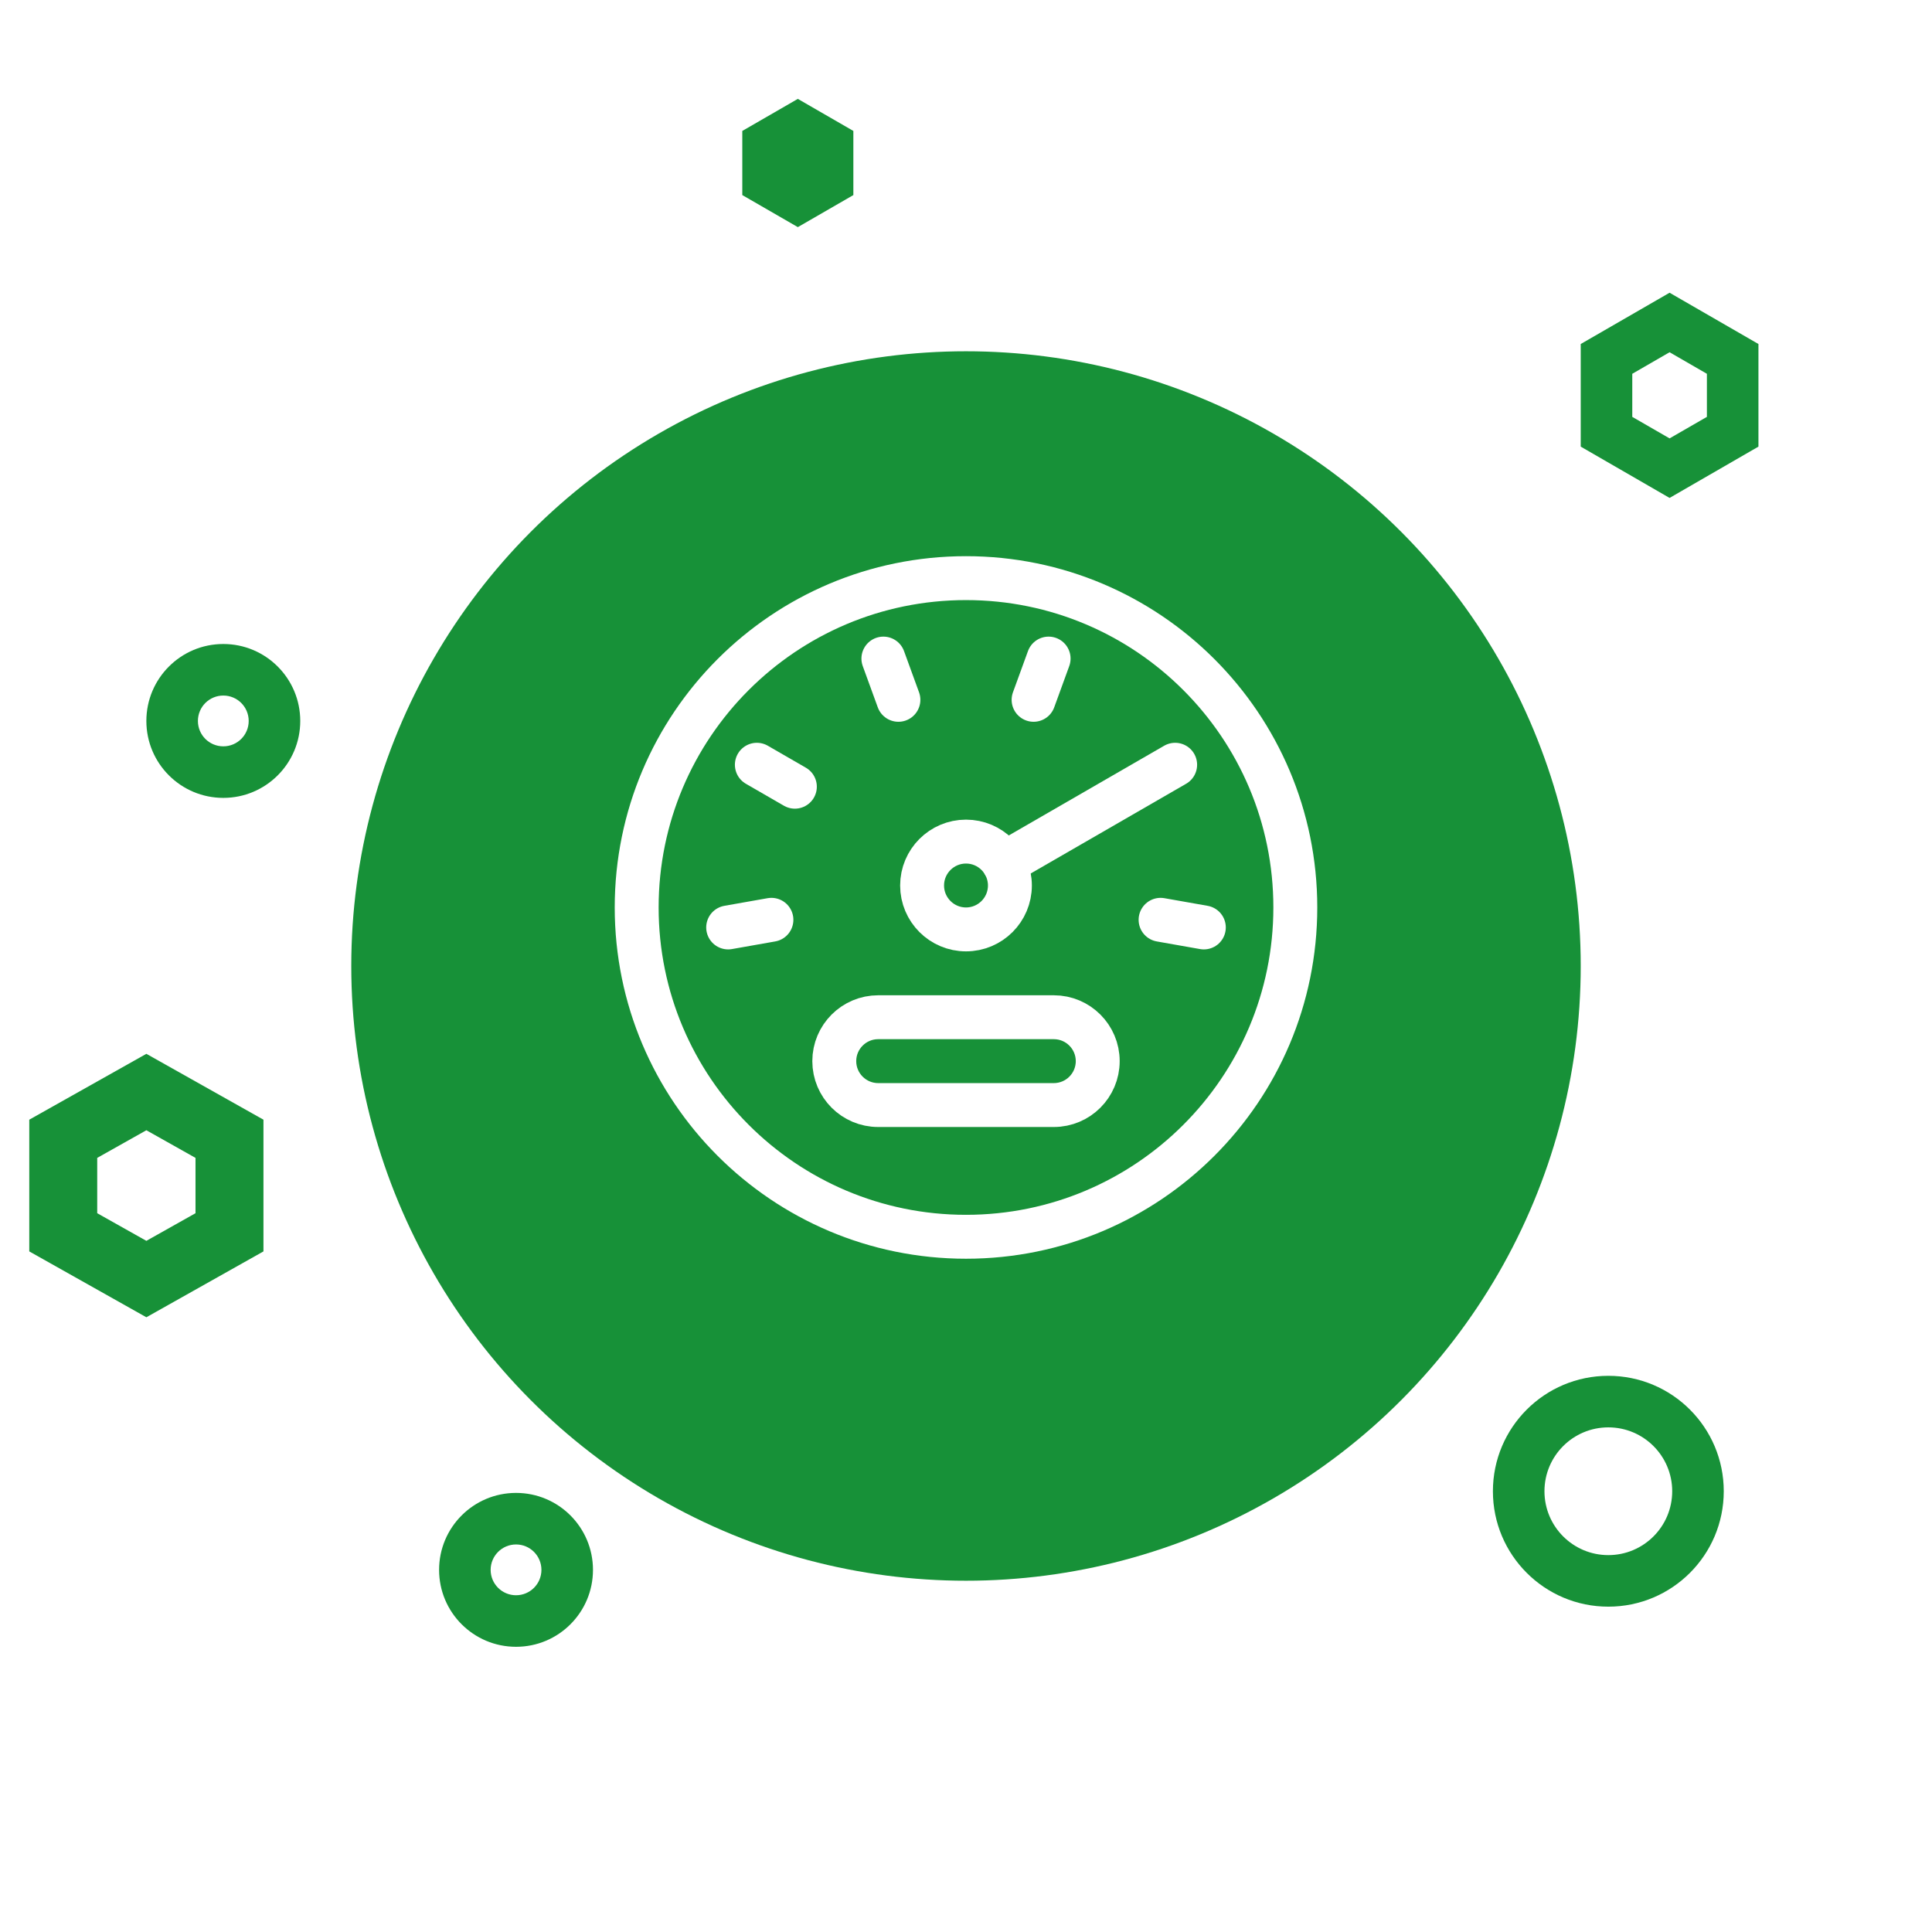 <svg width="66" height="66" viewBox="0 0 66 66" fill="none" xmlns="http://www.w3.org/2000/svg">
<path fill-rule="evenodd" clip-rule="evenodd" d="M7.629 25.496C8.108 25.496 8.496 25.108 8.496 24.629C8.496 24.149 8.108 23.761 7.629 23.761C7.149 23.761 6.761 24.149 6.761 24.629C6.761 25.108 7.149 25.496 7.629 25.496ZM7.629 27.257C9.08 27.257 10.257 26.081 10.257 24.629C10.257 23.177 9.08 22 7.629 22C6.177 22 5 23.177 5 24.629C5 26.081 6.177 27.257 7.629 27.257Z" fill="#179138"/>
<path fill-rule="evenodd" clip-rule="evenodd" d="M17.629 54.496C18.108 54.496 18.496 54.108 18.496 53.629C18.496 53.15 18.108 52.761 17.629 52.761C17.149 52.761 16.761 53.15 16.761 53.629C16.761 54.108 17.149 54.496 17.629 54.496ZM17.629 56.257C19.081 56.257 20.257 55.081 20.257 53.629C20.257 52.177 19.081 51 17.629 51C16.177 51 15 52.177 15 53.629C15 55.081 16.177 56.257 17.629 56.257Z" fill="#179138"/>
<path fill-rule="evenodd" clip-rule="evenodd" d="M54.943 53.125C56.148 53.125 57.125 52.148 57.125 50.943C57.125 49.738 56.148 48.761 54.943 48.761C53.738 48.761 52.761 49.738 52.761 50.943C52.761 52.148 53.738 53.125 54.943 53.125ZM54.943 54.886C57.121 54.886 58.886 53.121 58.886 50.943C58.886 48.765 57.121 47 54.943 47C52.765 47 51 48.765 51 50.943C51 53.121 52.765 54.886 54.943 54.886Z" fill="#179138"/>
<path fill-rule="evenodd" clip-rule="evenodd" d="M57.035 12.033L55.761 12.769V14.241L57.035 14.976L58.31 14.241V12.769L57.035 12.033ZM60.071 11.752L57.035 10L54 11.752V15.257L57.035 17.01L60.071 15.257V11.752Z" fill="#179138"/>
<path fill-rule="evenodd" clip-rule="evenodd" d="M5 38.611L3.321 39.555V41.445L5 42.389L6.679 41.445V39.555L5 38.611ZM9 38.25L5 36L1 38.25V42.75L5 45L9 42.75V38.25Z" fill="#179138"/>
<path fill-rule="evenodd" clip-rule="evenodd" d="M25.358 6.664V4.473L27.255 3.378L29.152 4.473V6.664L27.255 7.759L25.358 6.664Z" fill="#179138"/>
<g filter="url(#filter0_d_0_1)">
<circle cx="33" cy="31" r="21" fill="#179138"/>
</g>
<path fill-rule="evenodd" clip-rule="evenodd" d="M33 42.25C39.213 42.25 44.25 37.213 44.25 31C44.25 24.787 39.213 19.75 33 19.75C26.787 19.75 21.75 24.787 21.75 31C21.75 37.213 26.787 42.25 33 42.25Z" stroke="white" stroke-width="1.5" stroke-linecap="round" stroke-linejoin="round"/>
<path fill-rule="evenodd" clip-rule="evenodd" d="M33 31.75C33.828 31.75 34.5 31.078 34.5 30.25C34.5 29.422 33.828 28.75 33 28.75C32.172 28.75 31.5 29.422 31.5 30.25C31.5 31.078 32.172 31.75 33 31.75Z" stroke="white" stroke-width="1.5" stroke-linecap="round" stroke-linejoin="round"/>
<path fill-rule="evenodd" clip-rule="evenodd" d="M37.5 36.25C37.5 37.078 36.828 37.75 36 37.75H30C29.172 37.75 28.5 37.078 28.5 36.25C28.5 35.422 29.172 34.75 30 34.75H36C36.828 34.75 37.5 35.422 37.5 36.25Z" stroke="white" stroke-width="1.5" stroke-linecap="round" stroke-linejoin="round"/>
<path d="M30.178 22.498L30.691 23.907" stroke="white" stroke-width="1.5" stroke-linecap="round" stroke-linejoin="round"/>
<path d="M25.855 26.125L27.154 26.875" stroke="white" stroke-width="1.5" stroke-linecap="round" stroke-linejoin="round"/>
<path d="M24.875 31.683L26.353 31.422" stroke="white" stroke-width="1.5" stroke-linecap="round" stroke-linejoin="round"/>
<path d="M35.822 22.498L35.309 23.907" stroke="white" stroke-width="1.5" stroke-linecap="round" stroke-linejoin="round"/>
<path d="M40.145 26.125L34.299 29.5" stroke="white" stroke-width="1.5" stroke-linecap="round" stroke-linejoin="round"/>
<path d="M41.125 31.683L39.647 31.422" stroke="white" stroke-width="1.5" stroke-linecap="round" stroke-linejoin="round"/>
<defs>
<filter id="filter0_d_0_1" x="0" y="0" width="66" height="66" filterUnits="userSpaceOnUse" color-interpolation-filters="sRGB">
<feFlood flood-opacity="0" result="BackgroundImageFix"/>
<feColorMatrix in="SourceAlpha" type="matrix" values="0 0 0 0 0 0 0 0 0 0 0 0 0 0 0 0 0 0 127 0" result="hardAlpha"/>
<feOffset dy="2"/>
<feGaussianBlur stdDeviation="6"/>
<feColorMatrix type="matrix" values="0 0 0 0 0.31 0 0 0 0 0.448 0 0 0 0 0.804 0 0 0 0.8 0"/>
<feBlend mode="normal" in2="BackgroundImageFix" result="effect1_dropShadow_0_1"/>
<feBlend mode="normal" in="SourceGraphic" in2="effect1_dropShadow_0_1" result="shape"/>
</filter>
</defs>
</svg>
